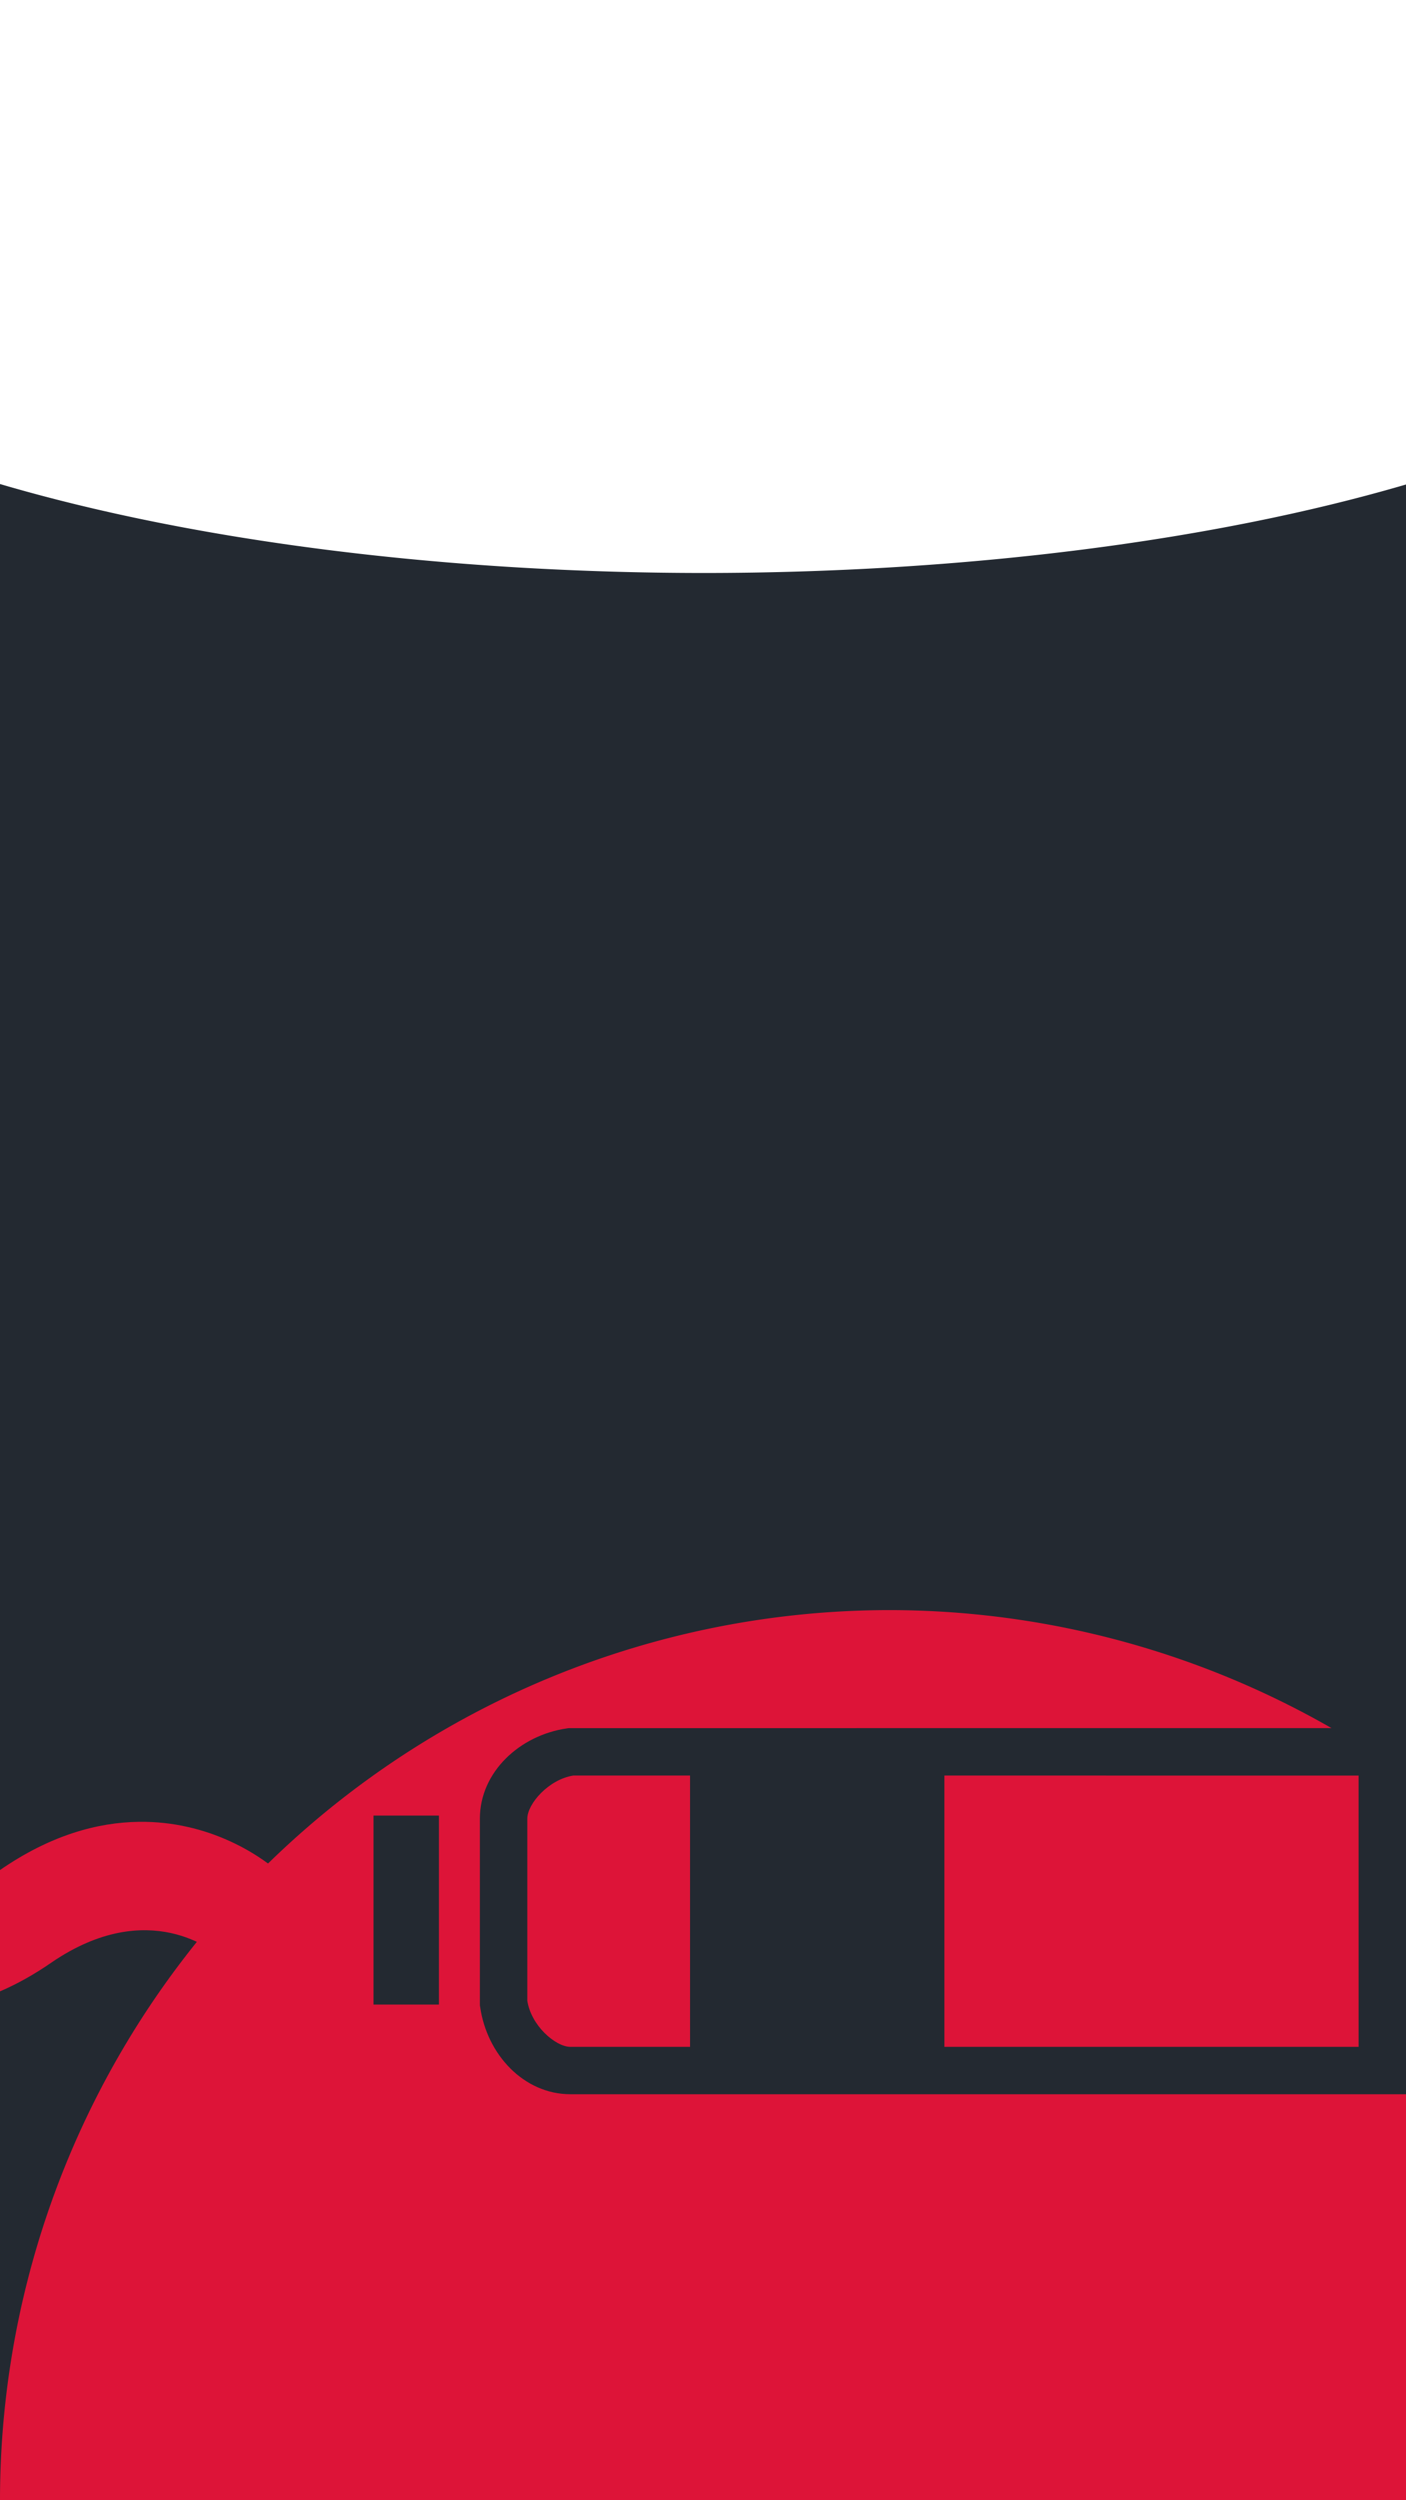 <?xml version="1.0" encoding="UTF-8" standalone="no"?>
<svg
   xmlns:dc="http://purl.org/dc/elements/1.1/"
   xmlns:cc="http://creativecommons.org/ns#"
   xmlns:rdf="http://www.w3.org/1999/02/22-rdf-syntax-ns#"
   xmlns:svg="http://www.w3.org/2000/svg"
   xmlns="http://www.w3.org/2000/svg"
   width="360"
   height="640"
   viewBox="0 0 95.25 169.333"
   version="1.1"
   id="svg8">
  <defs
     id="defs2" />
  <path
     id="path834"
     transform="scale(0.265)"
     d="M 360 123.656 A 272.542 90.847 0 0 1 180 146.441 A 272.542 90.847 0 0 1 0 123.703 L 0 178.836 L 0 184.285 L 0 224.285 L 0 302.373 L 0 640 L 360 640 L 360 302.373 L 360 224.285 L 360 184.285 L 360 179.062 L 360 123.656 z "
     style="opacity:1;fill:#232931;fill-opacity:1;stroke:none;stroke-width:7.741;stroke-linecap:round;stroke-linejoin:miter;stroke-miterlimit:4;stroke-dasharray:none;stroke-opacity:1" />
  <path
     id="path1235"
     d="M 60.287,109.046 A 60.287,60.287 0 0 0 0,169.333 H 95.25 V 120.277 A 60.287,60.287 0 0 0 60.287,109.046 Z"
     style="opacity:1;fill:#dd1438;fill-opacity:1;stroke:none;stroke-width:0.4;stroke-linecap:round;stroke-linejoin:miter;stroke-miterlimit:4;stroke-dasharray:none;stroke-opacity:1" />
  <path
     id="path1835"
     d="m 25.304,135.763 4.431,6.3e-4 v -12.801 l -4.431,6.3e-4 z m 9.265,4.32 c 1.077,1.076 2.494,1.752 4.073,1.752 l 56.608,1e-5 6.3e-4,-24.795 -1.605,-0.002 -55.117,0.002 -0.112,0.016 c -3.2,0.457 -5.907,2.956 -5.907,6.115 l -3e-6,12.645 0.02,0.114 c 0.229,1.6 0.963,3.076 2.04,4.152 z m 2.314,-2.404 c -0.569,-0.569 -1.032,-1.349 -1.16,-2.173 l -2e-6,-12.335 c -7e-6,-1.012 1.458,-2.664 3.119,-2.92 l 7.905,-2e-5 6.28e-4,18.375 h -8.105 c -0.509,0 -1.183,-0.369 -1.76,-0.947 z m 27.096,0.947 -6.3e-4,-18.374 28.06,0.001 0.001,18.373 z"
     style="color:#000000;font-style:normal;font-variant:normal;font-weight:normal;font-stretch:normal;font-size:medium;line-height:normal;font-family:sans-serif;font-variant-ligatures:normal;font-variant-position:normal;font-variant-caps:normal;font-variant-numeric:normal;font-variant-alternates:normal;font-feature-settings:normal;text-indent:0;text-align:start;text-decoration:none;text-decoration-line:none;text-decoration-style:solid;text-decoration-color:#000000;letter-spacing:normal;word-spacing:normal;text-transform:none;writing-mode:lr-tb;direction:ltr;text-orientation:mixed;dominant-baseline:auto;baseline-shift:baseline;text-anchor:start;white-space:normal;shape-padding:0;clip-rule:nonzero;display:inline;overflow:visible;visibility:visible;opacity:1;isolation:auto;mix-blend-mode:normal;color-interpolation:sRGB;color-interpolation-filters:linearRGB;solid-color:#000000;solid-opacity:1;vector-effect:none;fill:#232931;fill-opacity:1;fill-rule:nonzero;stroke:none;stroke-width:3.211;stroke-linecap:butt;stroke-linejoin:miter;stroke-miterlimit:10;stroke-dasharray:none;stroke-dashoffset:0;stroke-opacity:1;color-rendering:auto;image-rendering:auto;shape-rendering:auto;text-rendering:auto;enable-background:accumulate" />
  <path
     id="path1841"
     d="M 9.411,123.385 C 6.592,123.422 3.394,124.303 0,126.653 v 8.216 c 1.132,-0.489 2.294,-1.128 3.481,-1.95 6.614,-4.526 11.14,-0.696 11.488,-0.348 1.392,1.392 3.481,1.392 4.874,0 0.696,-0.696 1.044,-1.741 1.044,-2.437 0,-0.696 -0.348,-1.74 -1.392,-2.785 -1.741,-1.741 -5.385,-4.025 -10.084,-3.964 z"
     style="fill:#dd1438;fill-opacity:1;stroke-width:4.923" />
</svg>
